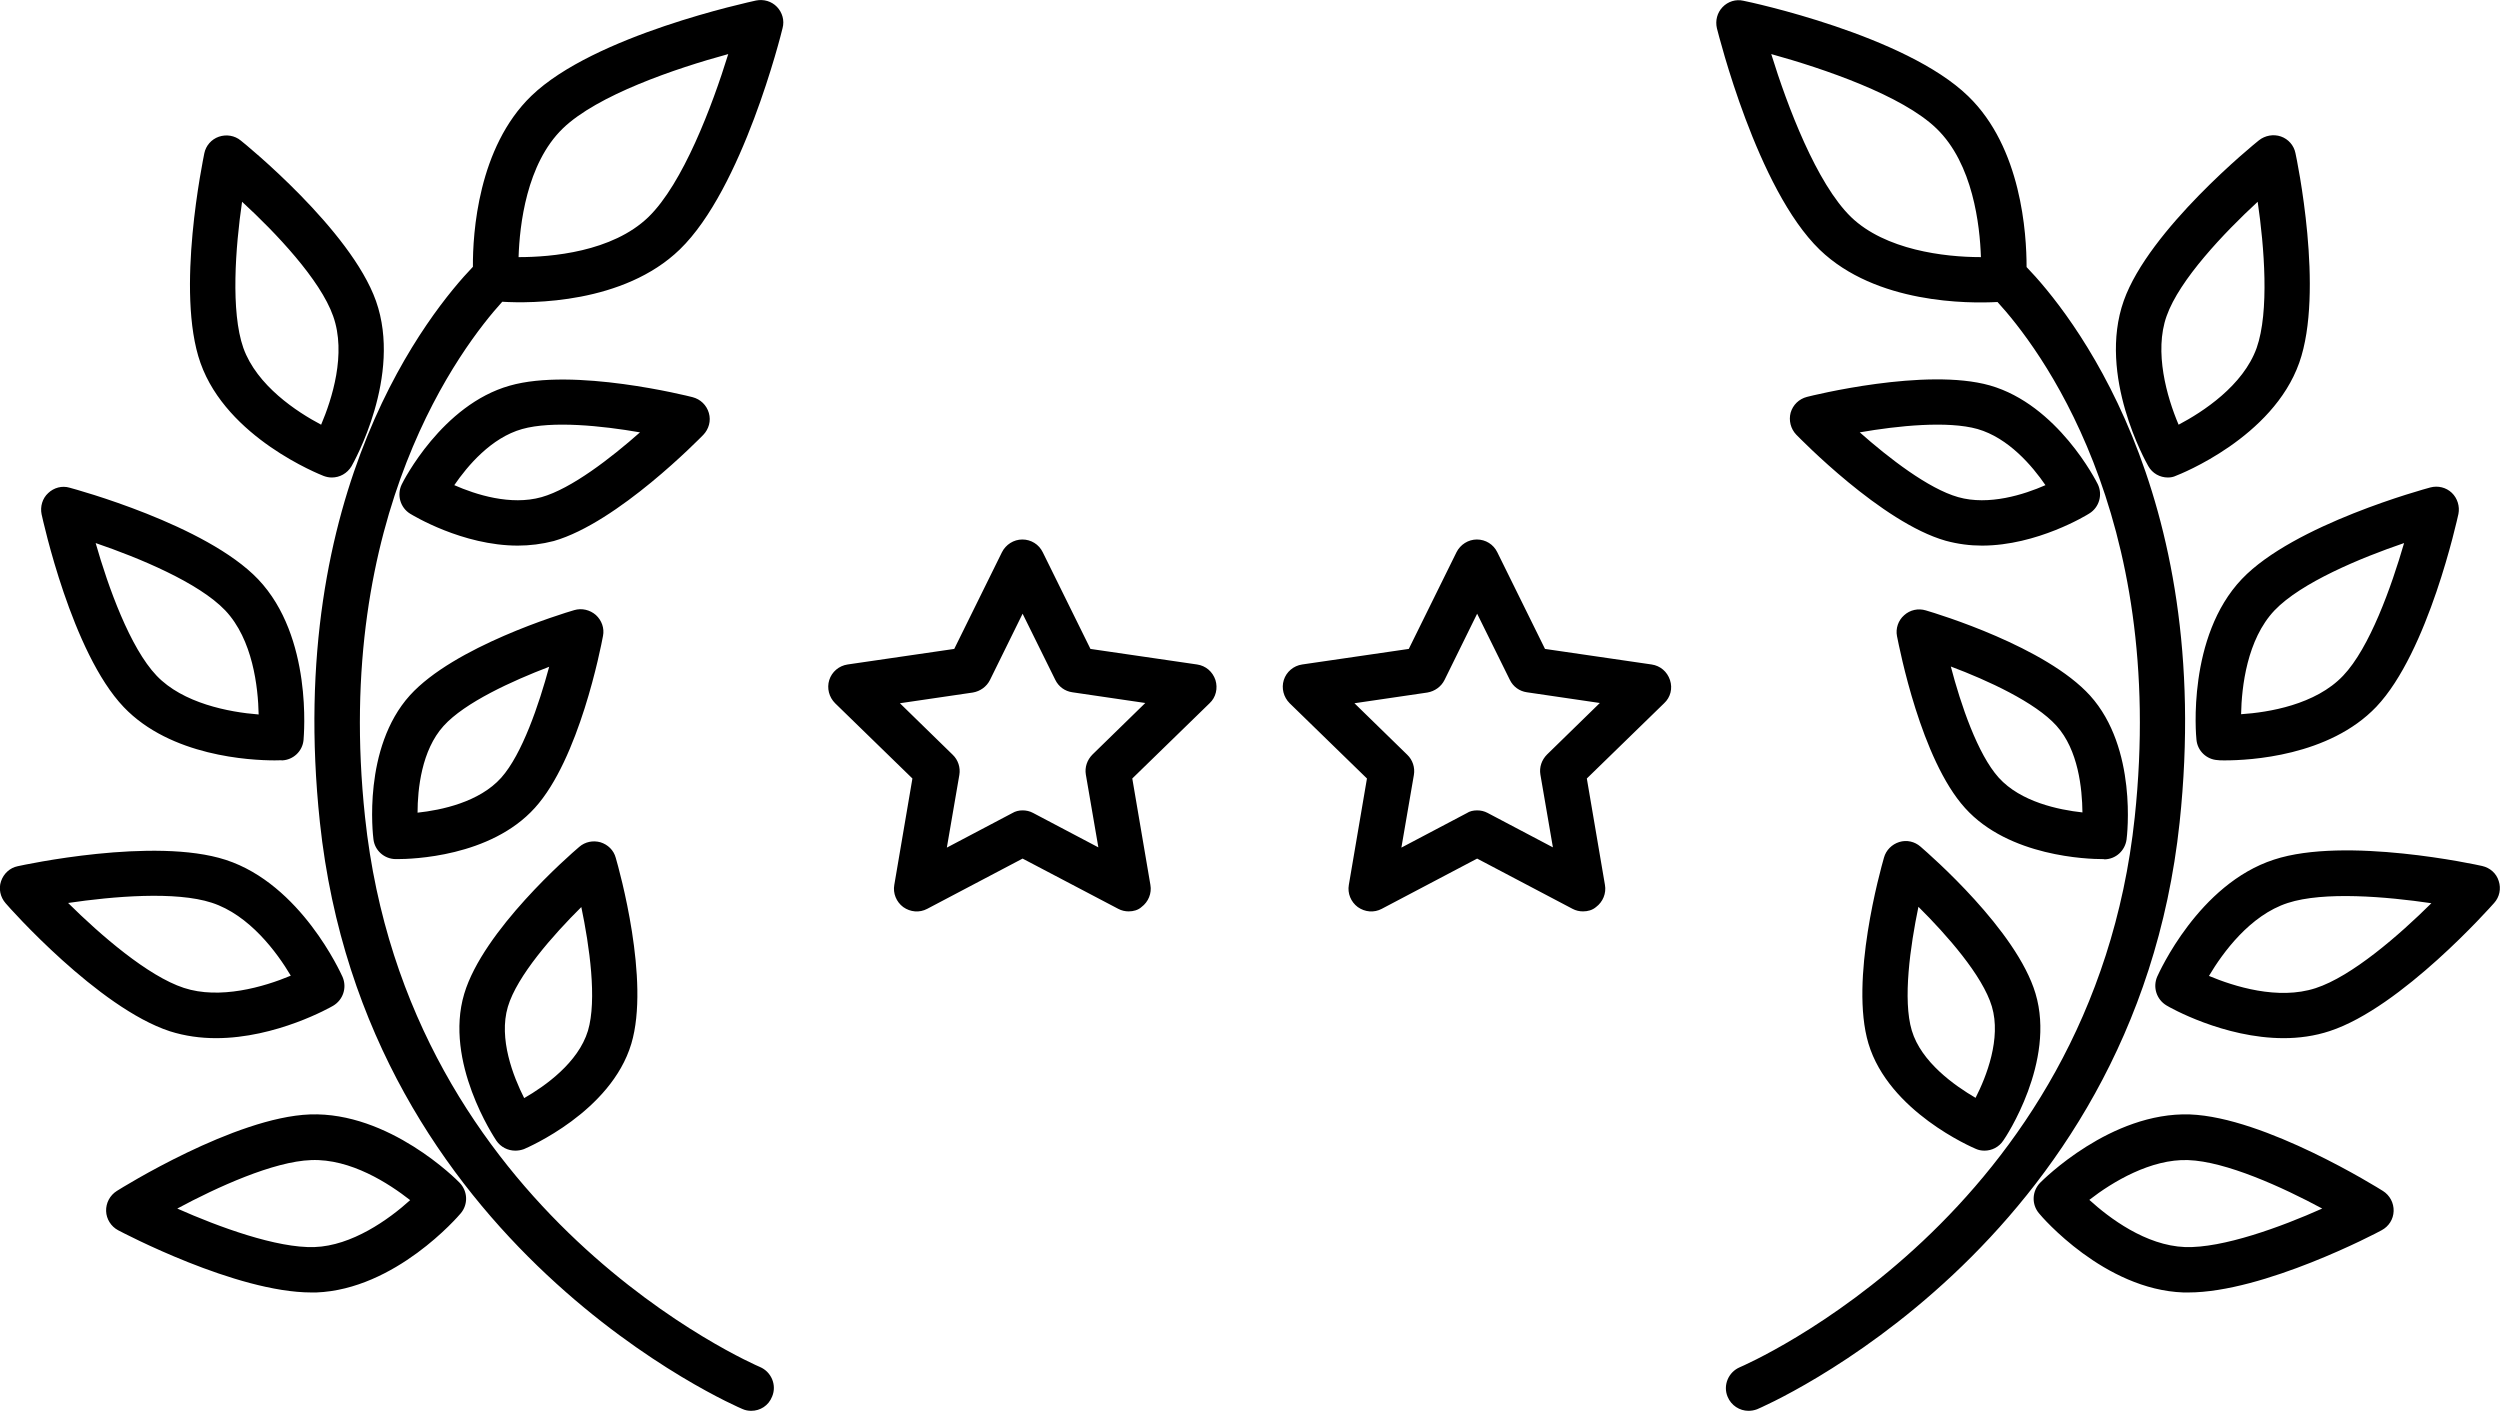 <?xml version="1.0" encoding="utf-8"?>
<!-- Generator: Adobe Illustrator 23.0.3, SVG Export Plug-In . SVG Version: 6.00 Build 0)  -->
<svg version="1.1" id="Layer_1" xmlns="http://www.w3.org/2000/svg" xmlns:xlink="http://www.w3.org/1999/xlink" x="0px" y="0px"
	 viewBox="0 0 980.1 553.1" style="enable-background:new 0 0 980.1 553.1;" xml:space="preserve">
<g>
	<path d="M685.5,553.1c-3.5,0-6.8-2.1-8.2-5.5c-1.9-4.5,0.3-9.7,4.8-11.6l0,0c1.4-0.6,138.2-59.3,154.8-215.6
		c12.7-119.2-38.1-184.9-53.8-202c-11.3,0.6-47.6,0.8-69.7-20.5c-24.6-23.8-39.6-84.2-40.3-86.8c-0.7-3,0.1-6.1,2.2-8.3
		c2.1-2.2,5.2-3.2,8.2-2.5c2.6,0.5,63.5,13.5,88.1,37.4c20.9,20.2,22.9,53.9,22.9,67c16.4,17,73.9,87,60,217.7
		c-17.8,167-164.2,229.5-165.7,230.1C687.7,552.9,686.6,553.1,685.5,553.1z M694.4,21.2c6.3,20.4,17.8,50.8,31.3,63.9
		c13.4,12.9,36.6,15.7,50.7,15.7c0.1,0,0.1,0,0.2,0c-0.4-12.4-3.1-36.6-17.4-50.4C745.8,37.4,715,26.9,694.4,21.2z M294.5,553.1
		c-1.1,0-2.3-0.2-3.4-0.7c-1.5-0.6-147.9-63.1-165.7-230.1c-13.9-130.7,43.7-200.7,60-217.7c-0.1-13.1,2-46.8,22.9-67
		c24.6-23.8,85.5-36.8,88.1-37.4c3-0.6,6.1,0.3,8.2,2.5s3,5.3,2.2,8.3c-0.6,2.6-15.7,63-40.3,86.8c-22,21.3-58.3,21.2-69.6,20.5
		c-15.6,17.2-66.5,83.2-53.8,202c16.6,156.3,153.4,215,154.8,215.6c4.5,1.9,6.7,7.1,4.8,11.6C301.3,551.1,298,553.1,294.5,553.1z
		 M203.3,100.8c0.1,0,0.2,0,0.2,0c12.5,0,36.5-2,50.7-15.7c13.5-13.1,25-43.5,31.3-63.9c-20.6,5.6-51.4,16.1-64.9,29.2
		C206.4,64.2,203.7,88.3,203.3,100.8z M857.9,506.7c-0.7,0-1.3,0-1.9,0c-31-1.1-55.6-29.7-56.6-31c-3-3.5-2.8-8.7,0.4-12
		c1.1-1.1,27.7-27.8,58.7-26.8c29.5,1.1,73.8,28.8,75.7,30c2.7,1.7,4.3,4.7,4.2,7.9s-1.9,6-4.7,7.5
		C931.8,483.4,887.4,506.7,857.9,506.7z M819.1,470.4c7.8,7.1,22.1,17.9,37.5,18.5c14.8,0.5,37.7-7.9,53.8-15.1
		c-15.6-8.4-37.8-18.5-52.6-19l0,0C843.3,454.3,828.2,463.3,819.1,470.4z M122.1,506.7c-29.5,0-73.9-23.4-75.8-24.4
		c-2.8-1.5-4.6-4.4-4.7-7.5c-0.1-3.2,1.5-6.2,4.2-7.9c1.9-1.2,46.3-28.9,75.7-30c31-1.1,57.6,25.6,58.7,26.8c3.2,3.3,3.4,8.5,0.4,12
		c-1,1.2-25.6,29.8-56.6,31C123.4,506.7,122.7,506.7,122.1,506.7z M69.5,473.8c16.2,7.2,39.1,15.6,53.8,15.1
		c14.6-0.5,29-10.7,37.5-18.4c-8.3-6.5-23.3-16.3-38.8-15.7C107.3,455.3,85.1,465.4,69.5,473.8z M778,451.1c-1.2,0-2.3-0.2-3.4-0.7
		c-1.4-0.6-34.1-14.6-42.1-41.3l0,0c-7.4-24.8,4.7-68,6.1-72.9c0.8-2.9,3.1-5.2,6-6.1c2.9-0.9,6-0.2,8.3,1.8
		c3.8,3.3,37.7,32.8,45.1,57.6c8,26.7-11.7,56.4-12.6,57.6C783.7,449.7,780.9,451.1,778,451.1z M749.5,404
		c3.7,12.4,16.8,21.6,25,26.4c4.3-8.4,10.1-23.3,6.4-35.8c-3.6-12.1-17.7-28.1-28.8-39.1C748.9,370.9,745.9,392,749.5,404L749.5,404
		z M202,451.1c-2.9,0-5.7-1.4-7.4-3.9c-0.8-1.2-20.6-30.9-12.6-57.6c7.4-24.8,41.2-54.3,45.1-57.6c2.3-2,5.4-2.6,8.3-1.8
		c2.9,0.9,5.2,3.1,6,6.1c1.4,4.8,13.5,48.1,6.1,72.9c-8,26.7-40.7,40.7-42.1,41.3C204.3,450.9,203.2,451.1,202,451.1z M227.9,355.6
		c-11.1,11-25.2,27-28.8,39.1c-3.7,12.5,2.1,27.3,6.4,35.8c8.2-4.7,21.2-13.9,25-26.4C234.1,392,231.1,370.9,227.9,355.6z
		 M895.3,407c-23.5,0-44.8-12.1-45.9-12.8c-3.9-2.3-5.5-7.1-3.7-11.3c0.7-1.5,16.2-36.3,45.8-45.9c28-9.2,79.5,2,81.6,2.5
		c3.1,0.7,5.6,2.9,6.5,5.9c1,3,0.3,6.3-1.8,8.6c-1.5,1.7-36.4,41-64.4,50.2C907.4,406.2,901.2,407,895.3,407z M866,382.6
		c9.8,4.1,27.1,9.6,41.8,4.8c14.2-4.6,32.8-20.8,45.4-33.3c-17.6-2.6-42.2-4.7-56.3-0.1l0,0C882.1,358.8,871.4,373.5,866,382.6z
		 M84.7,407c-6,0-12.1-0.8-18.1-2.7c-28.1-9.2-63-48.5-64.4-50.2c-2.1-2.4-2.8-5.7-1.8-8.6c1-3,3.5-5.3,6.5-5.9
		c2.2-0.5,53.6-11.6,81.6-2.5c29.5,9.6,45.1,44.4,45.8,45.9c1.8,4.2,0.2,9-3.7,11.3C129.6,394.9,108.3,407,84.7,407z M26.7,354
		c12.6,12.5,31.3,28.7,45.4,33.3c14,4.6,31.2-0.3,41.9-4.8c-5.4-9.1-16.2-23.8-31-28.6C68.9,349.3,44.3,351.4,26.7,354z
		 M620.6,357.3c-1.4,0-2.8-0.3-4.1-1l-37.4-19.7l-37.4,19.7c-3,1.6-6.6,1.3-9.4-0.7c-2.7-2-4.1-5.4-3.5-8.7l7.1-41.7l-30.3-29.5
		c-2.4-2.4-3.3-5.9-2.3-9.1s3.8-5.6,7.2-6.1l41.8-6.1l18.7-37.9c1.5-3,4.6-5,8-5s6.5,1.9,8,5l18.7,37.9l41.8,6.1
		c3.4,0.5,6.1,2.8,7.2,6.1s0.2,6.8-2.3,9.1l-30.3,29.5l7.1,41.7c0.6,3.3-0.8,6.7-3.5,8.7C624.3,356.8,622.5,357.3,620.6,357.3z
		 M579.1,317.7c1.4,0,2.8,0.3,4.1,1l25.6,13.5l-4.9-28.5c-0.5-2.9,0.5-5.8,2.6-7.9l20.7-20.2l-28.6-4.2c-2.9-0.4-5.4-2.2-6.7-4.9
		l-12.8-25.9l-12.8,26c-1.3,2.6-3.8,4.4-6.7,4.9l-28.6,4.2l20.7,20.2c2.1,2,3.1,5,2.6,7.9l-4.9,28.5l25.6-13.5
		C576.2,318,577.6,317.7,579.1,317.7z M442.5,357.3c-1.4,0-2.8-0.3-4.1-1l-37.5-19.7l-37.4,19.7c-3,1.6-6.6,1.3-9.4-0.7
		c-2.7-2-4.1-5.4-3.5-8.7l7.1-41.7l-30.3-29.5c-2.4-2.4-3.3-5.9-2.3-9.1s3.8-5.6,7.2-6.1l41.8-6.1l18.7-37.9c1.5-3,4.6-5,8-5l0,0
		c3.4,0,6.5,1.9,8,5l18.7,37.9l41.8,6.1c3.4,0.5,6.1,2.8,7.2,6.1c1,3.2,0.2,6.8-2.3,9.1l-30.3,29.5l7.1,41.7
		c0.6,3.3-0.8,6.7-3.5,8.7C446.2,356.8,444.3,357.3,442.5,357.3z M400.9,317.7c1.4,0,2.8,0.3,4.1,1l25.6,13.5l-4.9-28.5
		c-0.5-2.9,0.5-5.8,2.6-7.9l20.7-20.2l-28.6-4.2c-2.9-0.4-5.4-2.2-6.7-4.9l-12.8-25.9l-12.8,26c-1.3,2.6-3.8,4.4-6.7,4.9l-28.6,4.2
		l20.7,20.2c2.1,2,3.1,5,2.6,7.9l-4.9,28.5l25.6-13.5C398.1,318,399.5,317.7,400.9,317.7z M824.2,336.8c-5.5,0-36.6-0.9-53.8-20l0,0
		c-17.3-19.1-25.7-62.5-26.7-67.4c-0.6-3,0.5-6.2,2.8-8.2c2.3-2.1,5.5-2.8,8.5-1.9c4.8,1.4,47.1,14.3,64.4,33.4
		c18.6,20.6,14.5,55,14.3,56.4c-0.6,4.4-4.2,7.7-8.6,7.8C824.9,336.8,824.7,336.8,824.2,336.8z M783.6,304.9
		c8.6,9.5,23.5,12.6,32.8,13.6c-0.1-9.3-1.6-24.5-10.2-34c-8.3-9.2-27-17.8-41.4-23.2C768.7,276.2,775.3,295.7,783.6,304.9
		L783.6,304.9z M155.8,336.8c-0.4,0-0.7,0-0.8,0c-4.4-0.1-8.1-3.4-8.6-7.8c-0.2-1.5-4.3-35.8,14.3-56.4c17.3-19.1,59.6-32,64.4-33.4
		c3-0.9,6.2-0.1,8.5,1.9c2.3,2.1,3.4,5.2,2.8,8.2c-0.9,4.9-9.4,48.3-26.7,67.4C192.3,336,161.3,336.8,155.8,336.8z M215.3,261.4
		c-14.4,5.5-33.1,14-41.4,23.2c-8.6,9.5-10.2,24.7-10.2,34c9.3-1,24.2-4.1,32.8-13.7C204.7,295.7,211.3,276.2,215.3,261.4z
		 M107.7,298.1c-9.6,0-40.8-1.6-59.2-20.9c-20.4-21.4-31.7-73.4-32.2-75.6c-0.6-3,0.3-6.2,2.6-8.3c2.2-2.1,5.4-3,8.4-2.1
		c2.2,0.6,53.5,14.5,73.9,35.9c21.5,22.6,17.9,61.3,17.8,63c-0.4,4.4-4,7.8-8.4,8C110.3,298,109.3,298.1,107.7,298.1z M37.5,212.9
		c4.9,17.2,13.5,41.1,23.9,52c10.3,10.8,28.3,14.3,40,15.2c-0.2-10.7-2.3-29.4-13.1-40.8C77.9,228.4,54.5,218.7,37.5,212.9z
		 M872.3,298.1c-1.6,0-2.6,0-2.8-0.1c-4.4-0.2-8-3.6-8.4-8c-0.2-1.6-3.7-40.4,17.8-63l0,0c20.4-21.4,71.7-35.3,73.9-35.9
		c3-0.8,6.2,0,8.4,2.1s3.2,5.3,2.6,8.3c-0.5,2.2-11.8,54.1-32.2,75.6C913.1,296.5,881.8,298.1,872.3,298.1z M891.7,239.3
		c-10.8,11.4-12.9,30-13.1,40.7c10.7-0.7,29.2-3.7,40-15.1c10.4-10.9,18.9-34.8,23.9-52C925.5,218.7,902.1,228.4,891.7,239.3
		L891.7,239.3z M203,213.9c-21.7,0-41.2-11.9-42.2-12.5c-3.9-2.4-5.3-7.4-3.3-11.5c0.6-1.3,15.8-31.2,42.3-38.7
		c25.1-7.2,69.8,4,71.7,4.5c3.1,0.8,5.5,3.1,6.4,6.2s0,6.3-2.2,8.6c-1.4,1.4-33.5,34.4-58.6,41.6C212.5,213.3,207.7,213.9,203,213.9
		z M178.1,190.2c8.4,3.7,22.1,8.1,34.2,4.7c11.7-3.3,27.3-15.4,38.6-25.4c-14.9-2.6-34.5-4.6-46.2-1.3
		C192.6,171.6,183.3,182.6,178.1,190.2z M777,213.9c-4.7,0-9.4-0.6-14.2-1.9l0,0c-25.1-7.1-57.2-40.2-58.6-41.6
		c-2.2-2.3-3-5.6-2.2-8.6c0.9-3.1,3.3-5.4,6.4-6.2c1.9-0.5,46.6-11.6,71.7-4.5c26.6,7.6,41.7,37.5,42.3,38.7c2,4.1,0.6,9.1-3.3,11.5
		C818.2,201.9,798.6,213.9,777,213.9z M729.1,169.5c11.3,10,26.9,22.1,38.6,25.4l0,0c12,3.4,25.8-1,34.2-4.7
		c-5.2-7.6-14.5-18.5-26.6-22C763.6,164.9,744,166.9,729.1,169.5z M849.9,187.2c-3.1,0-6.1-1.6-7.7-4.5c-0.8-1.4-20-35.4-9.6-64.8
		c9.9-27.9,51.2-61.5,53-62.9c2.4-1.9,5.7-2.5,8.6-1.5c2.9,1,5.1,3.5,5.7,6.5c0.5,2.2,11.4,54.3,1.5,82.2
		c-10.4,29.4-46.7,43.7-48.3,44.3C852.1,187,851,187.2,849.9,187.2z M885.1,79.1c-13.2,12.2-30.7,30.6-35.7,44.8
		c-5,14,0.1,31.8,4.7,42.6c9.5-5,25.3-15.3,30.6-30.1C889.7,122.2,887.7,96.8,885.1,79.1z M130.1,187.2c-1.1,0-2.1-0.2-3.2-0.6
		c-1.5-0.6-37.9-14.9-48.3-44.3c-9.9-27.9,1.1-80,1.5-82.2c0.6-3,2.8-5.5,5.7-6.5c2.9-1,6.2-0.5,8.6,1.5c1.8,1.4,43.1,35,53,62.9
		c10.4,29.4-8.8,63.4-9.6,64.8C136.1,185.6,133.2,187.2,130.1,187.2z M94.9,79.1c-2.6,17.8-4.5,43.1,0.5,57.3
		c5.3,14.8,21,25.1,30.5,30.1c4.2-9.9,10-27.8,4.7-42.6C125.6,109.7,108.1,91.2,94.9,79.1z"/>
</g>
</svg>
